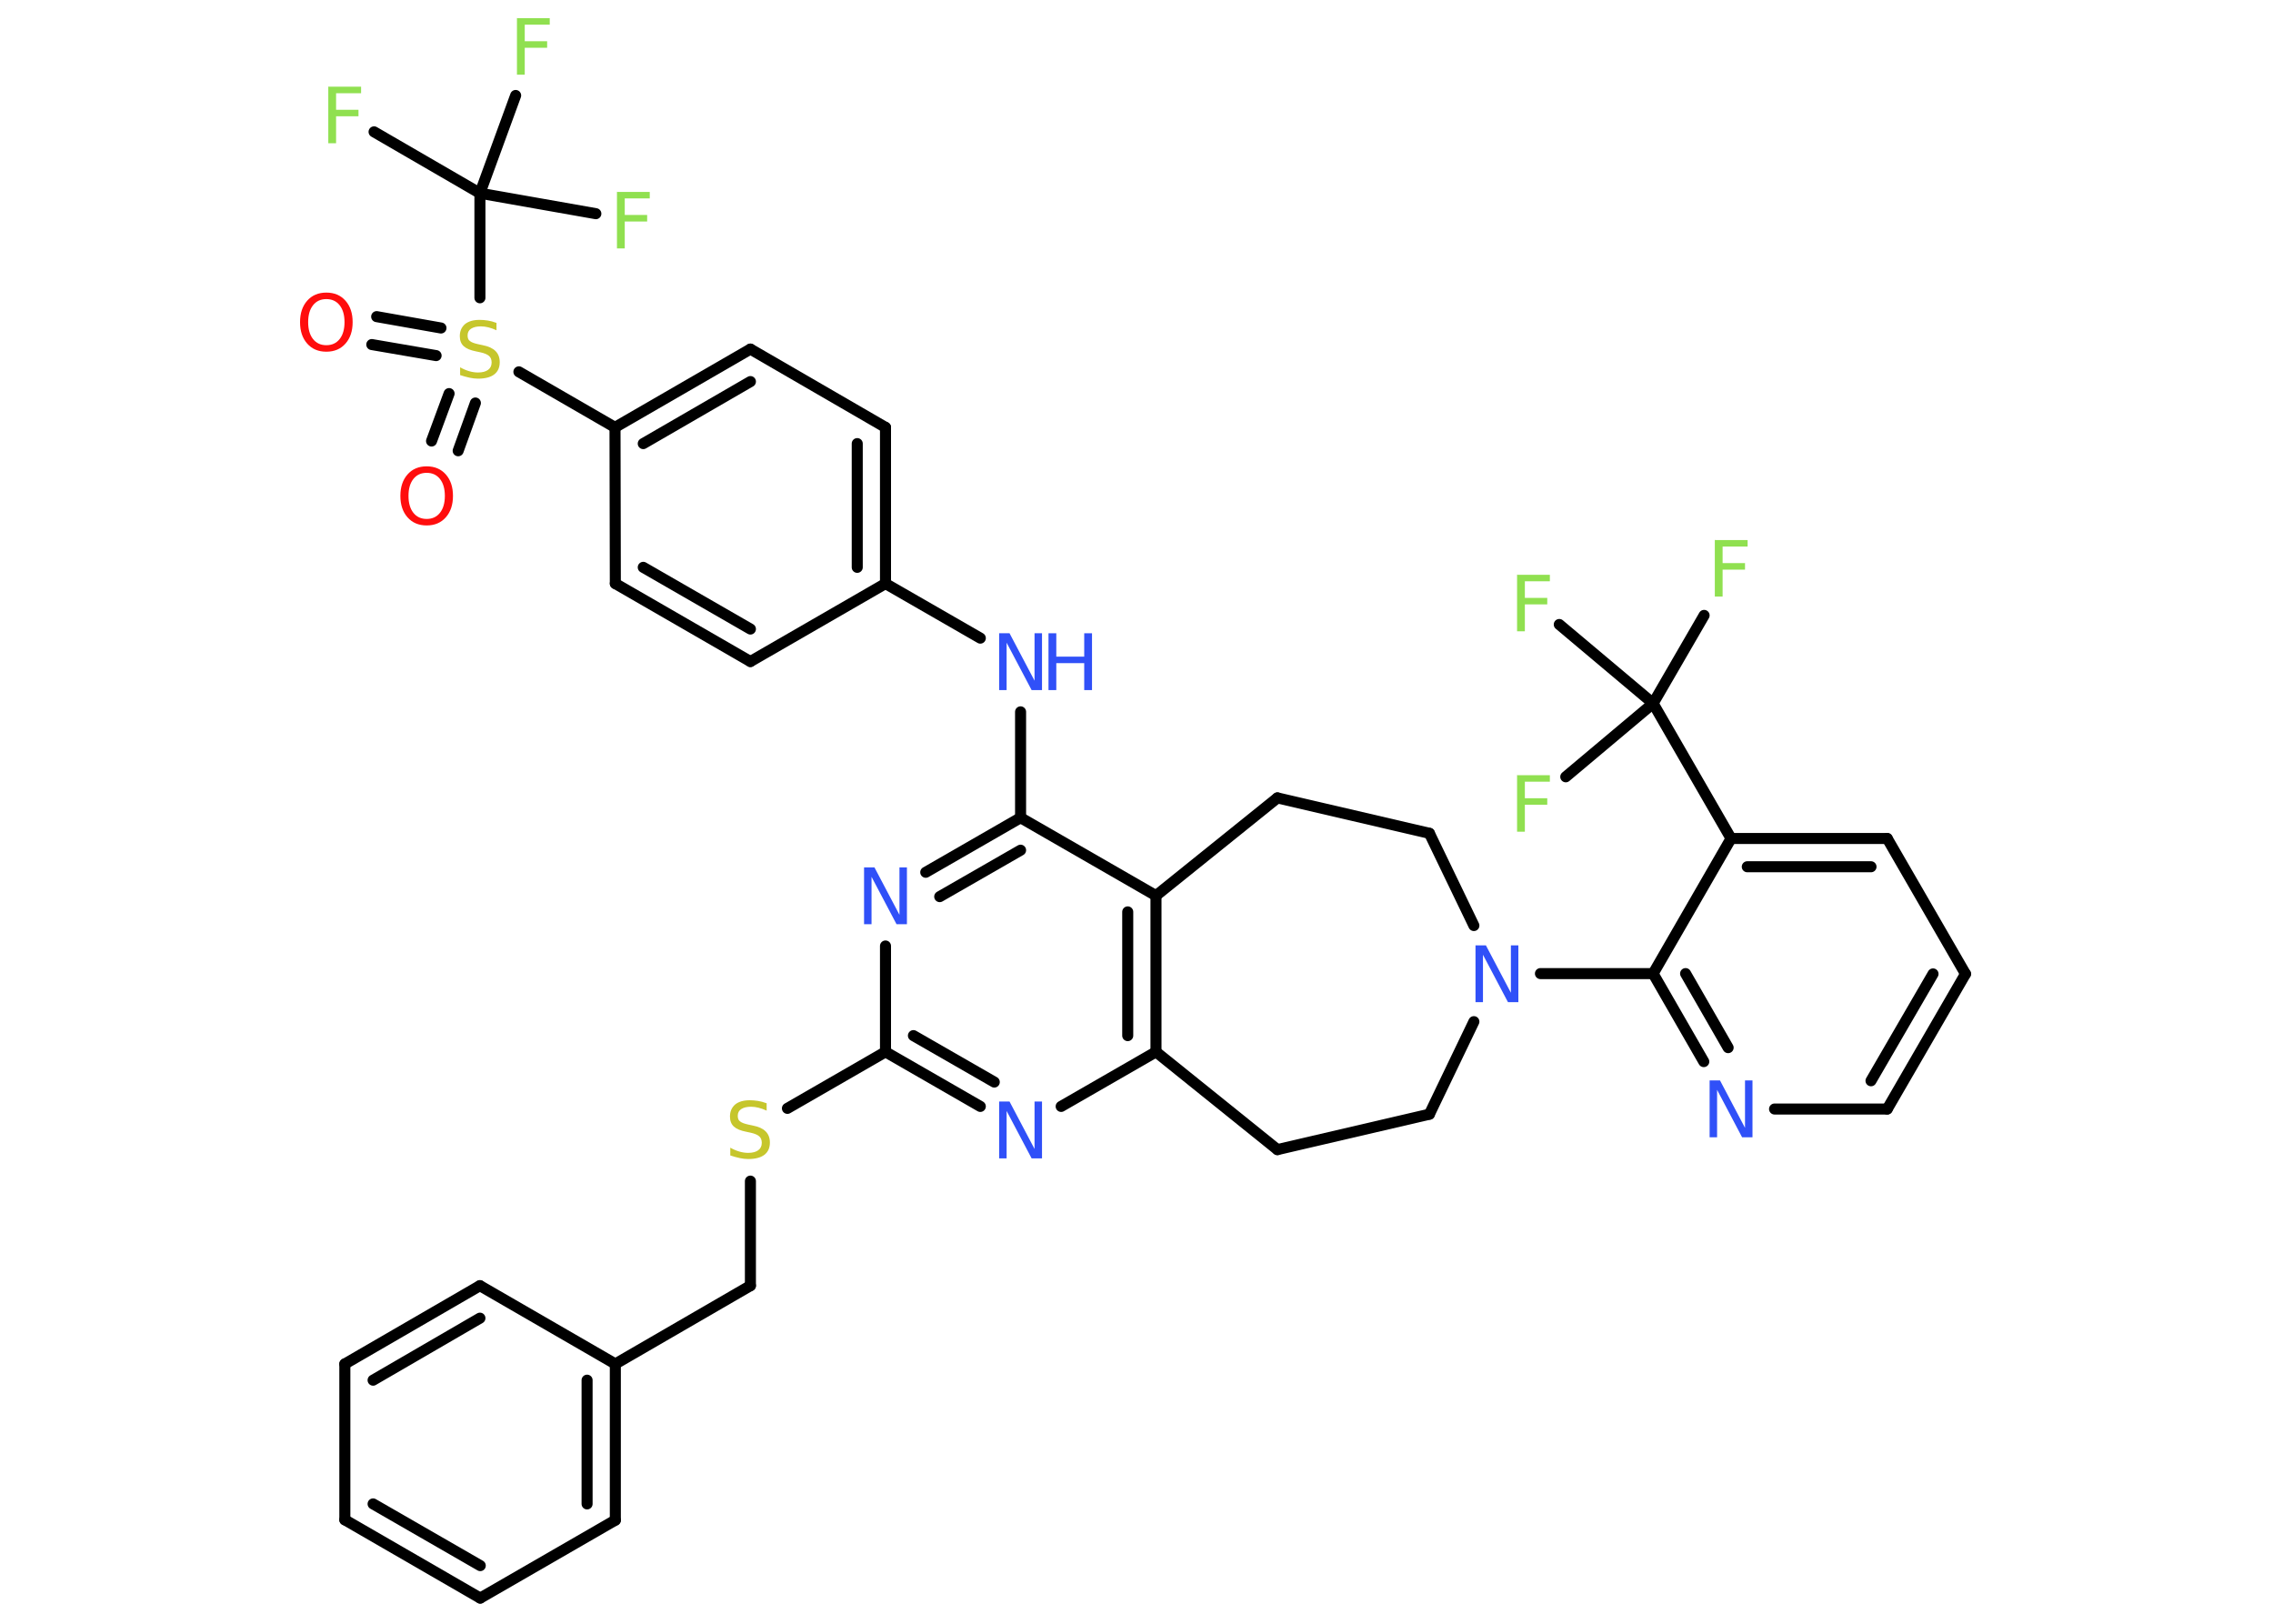 <?xml version='1.0' encoding='UTF-8'?>
<!DOCTYPE svg PUBLIC "-//W3C//DTD SVG 1.1//EN" "http://www.w3.org/Graphics/SVG/1.1/DTD/svg11.dtd">
<svg version='1.2' xmlns='http://www.w3.org/2000/svg' xmlns:xlink='http://www.w3.org/1999/xlink' width='70.0mm' height='50.0mm' viewBox='0 0 70.0 50.0'>
  <desc>Generated by the Chemistry Development Kit (http://github.com/cdk)</desc>
  <g stroke-linecap='round' stroke-linejoin='round' stroke='#000000' stroke-width='.34' fill='#90E050'>
    <rect x='.0' y='.0' width='70.0' height='50.0' fill='#FFFFFF' stroke='none'/>
    <g id='mol1' class='mol'>
      <g id='mol1bnd1' class='bond'>
        <line x1='11.6' y1='9.75' x2='13.58' y2='10.1'/>
        <line x1='11.45' y1='10.61' x2='13.43' y2='10.95'/>
      </g>
      <g id='mol1bnd2' class='bond'>
        <line x1='14.64' y1='12.41' x2='14.11' y2='13.88'/>
        <line x1='13.83' y1='12.12' x2='13.29' y2='13.58'/>
      </g>
      <line id='mol1bnd3' class='bond' x1='15.98' y1='11.45' x2='18.94' y2='13.16'/>
      <g id='mol1bnd4' class='bond'>
        <line x1='23.11' y1='10.75' x2='18.94' y2='13.16'/>
        <line x1='23.11' y1='11.75' x2='19.81' y2='13.66'/>
      </g>
      <line id='mol1bnd5' class='bond' x1='23.11' y1='10.75' x2='27.27' y2='13.16'/>
      <g id='mol1bnd6' class='bond'>
        <line x1='27.27' y1='17.97' x2='27.27' y2='13.16'/>
        <line x1='26.4' y1='17.47' x2='26.4' y2='13.66'/>
      </g>
      <line id='mol1bnd7' class='bond' x1='27.27' y1='17.97' x2='30.19' y2='19.65'/>
      <line id='mol1bnd8' class='bond' x1='31.43' y1='21.92' x2='31.43' y2='25.18'/>
      <g id='mol1bnd9' class='bond'>
        <line x1='31.43' y1='25.18' x2='28.51' y2='26.86'/>
        <line x1='31.43' y1='26.18' x2='28.94' y2='27.61'/>
      </g>
      <line id='mol1bnd10' class='bond' x1='27.27' y1='29.13' x2='27.27' y2='32.39'/>
      <line id='mol1bnd11' class='bond' x1='27.27' y1='32.39' x2='24.25' y2='34.13'/>
      <line id='mol1bnd12' class='bond' x1='23.11' y1='36.37' x2='23.11' y2='39.59'/>
      <line id='mol1bnd13' class='bond' x1='23.11' y1='39.59' x2='18.95' y2='42.0'/>
      <g id='mol1bnd14' class='bond'>
        <line x1='18.95' y1='46.81' x2='18.95' y2='42.0'/>
        <line x1='18.08' y1='46.31' x2='18.08' y2='42.5'/>
      </g>
      <line id='mol1bnd15' class='bond' x1='18.95' y1='46.81' x2='14.79' y2='49.21'/>
      <g id='mol1bnd16' class='bond'>
        <line x1='10.62' y1='46.8' x2='14.79' y2='49.21'/>
        <line x1='11.49' y1='46.31' x2='14.79' y2='48.21'/>
      </g>
      <line id='mol1bnd17' class='bond' x1='10.62' y1='46.8' x2='10.62' y2='42.0'/>
      <g id='mol1bnd18' class='bond'>
        <line x1='14.78' y1='39.59' x2='10.62' y2='42.0'/>
        <line x1='14.78' y1='40.59' x2='11.49' y2='42.5'/>
      </g>
      <line id='mol1bnd19' class='bond' x1='18.95' y1='42.0' x2='14.78' y2='39.59'/>
      <g id='mol1bnd20' class='bond'>
        <line x1='27.27' y1='32.39' x2='30.19' y2='34.07'/>
        <line x1='28.13' y1='31.89' x2='30.62' y2='33.32'/>
      </g>
      <line id='mol1bnd21' class='bond' x1='32.68' y1='34.07' x2='35.6' y2='32.39'/>
      <g id='mol1bnd22' class='bond'>
        <line x1='35.6' y1='32.39' x2='35.6' y2='27.58'/>
        <line x1='34.73' y1='31.89' x2='34.73' y2='28.08'/>
      </g>
      <line id='mol1bnd23' class='bond' x1='31.43' y1='25.18' x2='35.6' y2='27.58'/>
      <line id='mol1bnd24' class='bond' x1='35.6' y1='27.58' x2='39.34' y2='24.57'/>
      <line id='mol1bnd25' class='bond' x1='39.34' y1='24.57' x2='44.02' y2='25.66'/>
      <line id='mol1bnd26' class='bond' x1='44.02' y1='25.66' x2='45.39' y2='28.5'/>
      <line id='mol1bnd27' class='bond' x1='47.44' y1='29.98' x2='50.91' y2='29.98'/>
      <g id='mol1bnd28' class='bond'>
        <line x1='50.91' y1='29.98' x2='52.47' y2='32.69'/>
        <line x1='51.91' y1='29.98' x2='53.22' y2='32.26'/>
      </g>
      <line id='mol1bnd29' class='bond' x1='54.65' y1='34.15' x2='58.12' y2='34.15'/>
      <g id='mol1bnd30' class='bond'>
        <line x1='58.12' y1='34.15' x2='60.53' y2='29.99'/>
        <line x1='57.62' y1='33.28' x2='59.53' y2='29.99'/>
      </g>
      <line id='mol1bnd31' class='bond' x1='60.53' y1='29.99' x2='58.12' y2='25.82'/>
      <g id='mol1bnd32' class='bond'>
        <line x1='58.12' y1='25.82' x2='53.31' y2='25.82'/>
        <line x1='57.62' y1='26.69' x2='53.81' y2='26.69'/>
      </g>
      <line id='mol1bnd33' class='bond' x1='50.91' y1='29.98' x2='53.31' y2='25.82'/>
      <line id='mol1bnd34' class='bond' x1='53.31' y1='25.82' x2='50.91' y2='21.66'/>
      <line id='mol1bnd35' class='bond' x1='50.91' y1='21.66' x2='52.48' y2='18.95'/>
      <line id='mol1bnd36' class='bond' x1='50.91' y1='21.66' x2='48.02' y2='19.23'/>
      <line id='mol1bnd37' class='bond' x1='50.91' y1='21.66' x2='48.22' y2='23.92'/>
      <line id='mol1bnd38' class='bond' x1='45.39' y1='31.46' x2='44.02' y2='34.31'/>
      <line id='mol1bnd39' class='bond' x1='44.02' y1='34.31' x2='39.34' y2='35.4'/>
      <line id='mol1bnd40' class='bond' x1='35.6' y1='32.39' x2='39.34' y2='35.4'/>
      <line id='mol1bnd41' class='bond' x1='27.27' y1='17.97' x2='23.11' y2='20.37'/>
      <g id='mol1bnd42' class='bond'>
        <line x1='18.95' y1='17.97' x2='23.11' y2='20.37'/>
        <line x1='19.81' y1='17.47' x2='23.11' y2='19.37'/>
      </g>
      <line id='mol1bnd43' class='bond' x1='18.94' y1='13.16' x2='18.95' y2='17.97'/>
      <line id='mol1bnd44' class='bond' x1='14.78' y1='9.17' x2='14.78' y2='5.95'/>
      <line id='mol1bnd45' class='bond' x1='14.78' y1='5.95' x2='11.52' y2='4.06'/>
      <line id='mol1bnd46' class='bond' x1='14.78' y1='5.95' x2='18.35' y2='6.58'/>
      <line id='mol1bnd47' class='bond' x1='14.78' y1='5.95' x2='15.88' y2='2.94'/>
      <path id='mol1atm1' class='atom' d='M10.05 9.21q-.26 .0 -.41 .19q-.15 .19 -.15 .52q.0 .33 .15 .52q.15 .19 .41 .19q.26 .0 .41 -.19q.15 -.19 .15 -.52q.0 -.33 -.15 -.52q-.15 -.19 -.41 -.19zM10.05 9.01q.37 .0 .59 .25q.22 .25 .22 .66q.0 .41 -.22 .66q-.22 .25 -.59 .25q-.37 .0 -.59 -.25q-.22 -.25 -.22 -.66q.0 -.41 .22 -.66q.22 -.25 .59 -.25z' stroke='none' fill='#FF0D0D'/>
      <path id='mol1atm2' class='atom' d='M15.29 9.94v.23q-.13 -.06 -.25 -.09q-.12 -.03 -.23 -.03q-.19 .0 -.3 .07q-.11 .07 -.11 .21q.0 .12 .07 .17q.07 .06 .26 .1l.14 .03q.26 .05 .39 .18q.13 .13 .13 .34q.0 .25 -.17 .38q-.17 .13 -.5 .13q-.12 .0 -.26 -.03q-.14 -.03 -.29 -.08v-.24q.14 .08 .28 .12q.14 .04 .27 .04q.2 .0 .31 -.08q.11 -.08 .11 -.23q.0 -.13 -.08 -.2q-.08 -.07 -.26 -.11l-.14 -.03q-.26 -.05 -.38 -.16q-.12 -.11 -.12 -.31q.0 -.23 .16 -.37q.16 -.13 .45 -.13q.12 .0 .25 .02q.13 .02 .26 .07z' stroke='none' fill='#C6C62C'/>
      <path id='mol1atm3' class='atom' d='M13.14 14.56q-.26 .0 -.41 .19q-.15 .19 -.15 .52q.0 .33 .15 .52q.15 .19 .41 .19q.26 .0 .41 -.19q.15 -.19 .15 -.52q.0 -.33 -.15 -.52q-.15 -.19 -.41 -.19zM13.14 14.36q.37 .0 .59 .25q.22 .25 .22 .66q.0 .41 -.22 .66q-.22 .25 -.59 .25q-.37 .0 -.59 -.25q-.22 -.25 -.22 -.66q.0 -.41 .22 -.66q.22 -.25 .59 -.25z' stroke='none' fill='#FF0D0D'/>
      <g id='mol1atm8' class='atom'>
        <path d='M30.77 19.5h.32l.77 1.46v-1.46h.23v1.75h-.32l-.77 -1.46v1.46h-.23v-1.75z' stroke='none' fill='#3050F8'/>
        <path d='M32.29 19.5h.24v.72h.86v-.72h.24v1.75h-.24v-.83h-.86v.83h-.24v-1.75z' stroke='none' fill='#3050F8'/>
      </g>
      <path id='mol1atm10' class='atom' d='M26.61 26.71h.32l.77 1.46v-1.46h.23v1.75h-.32l-.77 -1.46v1.46h-.23v-1.75z' stroke='none' fill='#3050F8'/>
      <path id='mol1atm12' class='atom' d='M23.61 33.97v.23q-.13 -.06 -.25 -.09q-.12 -.03 -.23 -.03q-.19 .0 -.3 .07q-.11 .07 -.11 .21q.0 .12 .07 .17q.07 .06 .26 .1l.14 .03q.26 .05 .39 .18q.13 .13 .13 .34q.0 .25 -.17 .38q-.17 .13 -.5 .13q-.12 .0 -.26 -.03q-.14 -.03 -.29 -.08v-.24q.14 .08 .28 .12q.14 .04 .27 .04q.2 .0 .31 -.08q.11 -.08 .11 -.23q.0 -.13 -.08 -.2q-.08 -.07 -.26 -.11l-.14 -.03q-.26 -.05 -.38 -.16q-.12 -.11 -.12 -.31q.0 -.23 .16 -.37q.16 -.13 .45 -.13q.12 .0 .25 .02q.13 .02 .26 .07z' stroke='none' fill='#C6C62C'/>
      <path id='mol1atm20' class='atom' d='M30.77 33.92h.32l.77 1.46v-1.46h.23v1.75h-.32l-.77 -1.46v1.46h-.23v-1.75z' stroke='none' fill='#3050F8'/>
      <path id='mol1atm25' class='atom' d='M45.44 29.11h.32l.77 1.46v-1.46h.23v1.75h-.32l-.77 -1.46v1.46h-.23v-1.75z' stroke='none' fill='#3050F8'/>
      <path id='mol1atm27' class='atom' d='M52.65 33.27h.32l.77 1.46v-1.46h.23v1.75h-.32l-.77 -1.46v1.46h-.23v-1.75z' stroke='none' fill='#3050F8'/>
      <path id='mol1atm33' class='atom' d='M52.82 16.63h1.0v.2h-.77v.51h.69v.2h-.69v.83h-.24v-1.75z' stroke='none'/>
      <path id='mol1atm34' class='atom' d='M46.73 17.7h1.0v.2h-.77v.51h.69v.2h-.69v.83h-.24v-1.75z' stroke='none'/>
      <path id='mol1atm35' class='atom' d='M46.73 23.87h1.0v.2h-.77v.51h.69v.2h-.69v.83h-.24v-1.75z' stroke='none'/>
      <path id='mol1atm41' class='atom' d='M10.12 2.67h1.0v.2h-.77v.51h.69v.2h-.69v.83h-.24v-1.75z' stroke='none'/>
      <path id='mol1atm42' class='atom' d='M19.01 5.91h1.0v.2h-.77v.51h.69v.2h-.69v.83h-.24v-1.75z' stroke='none'/>
      <path id='mol1atm43' class='atom' d='M15.93 .56h1.0v.2h-.77v.51h.69v.2h-.69v.83h-.24v-1.75z' stroke='none'/>
    </g>
  </g>
</svg>
